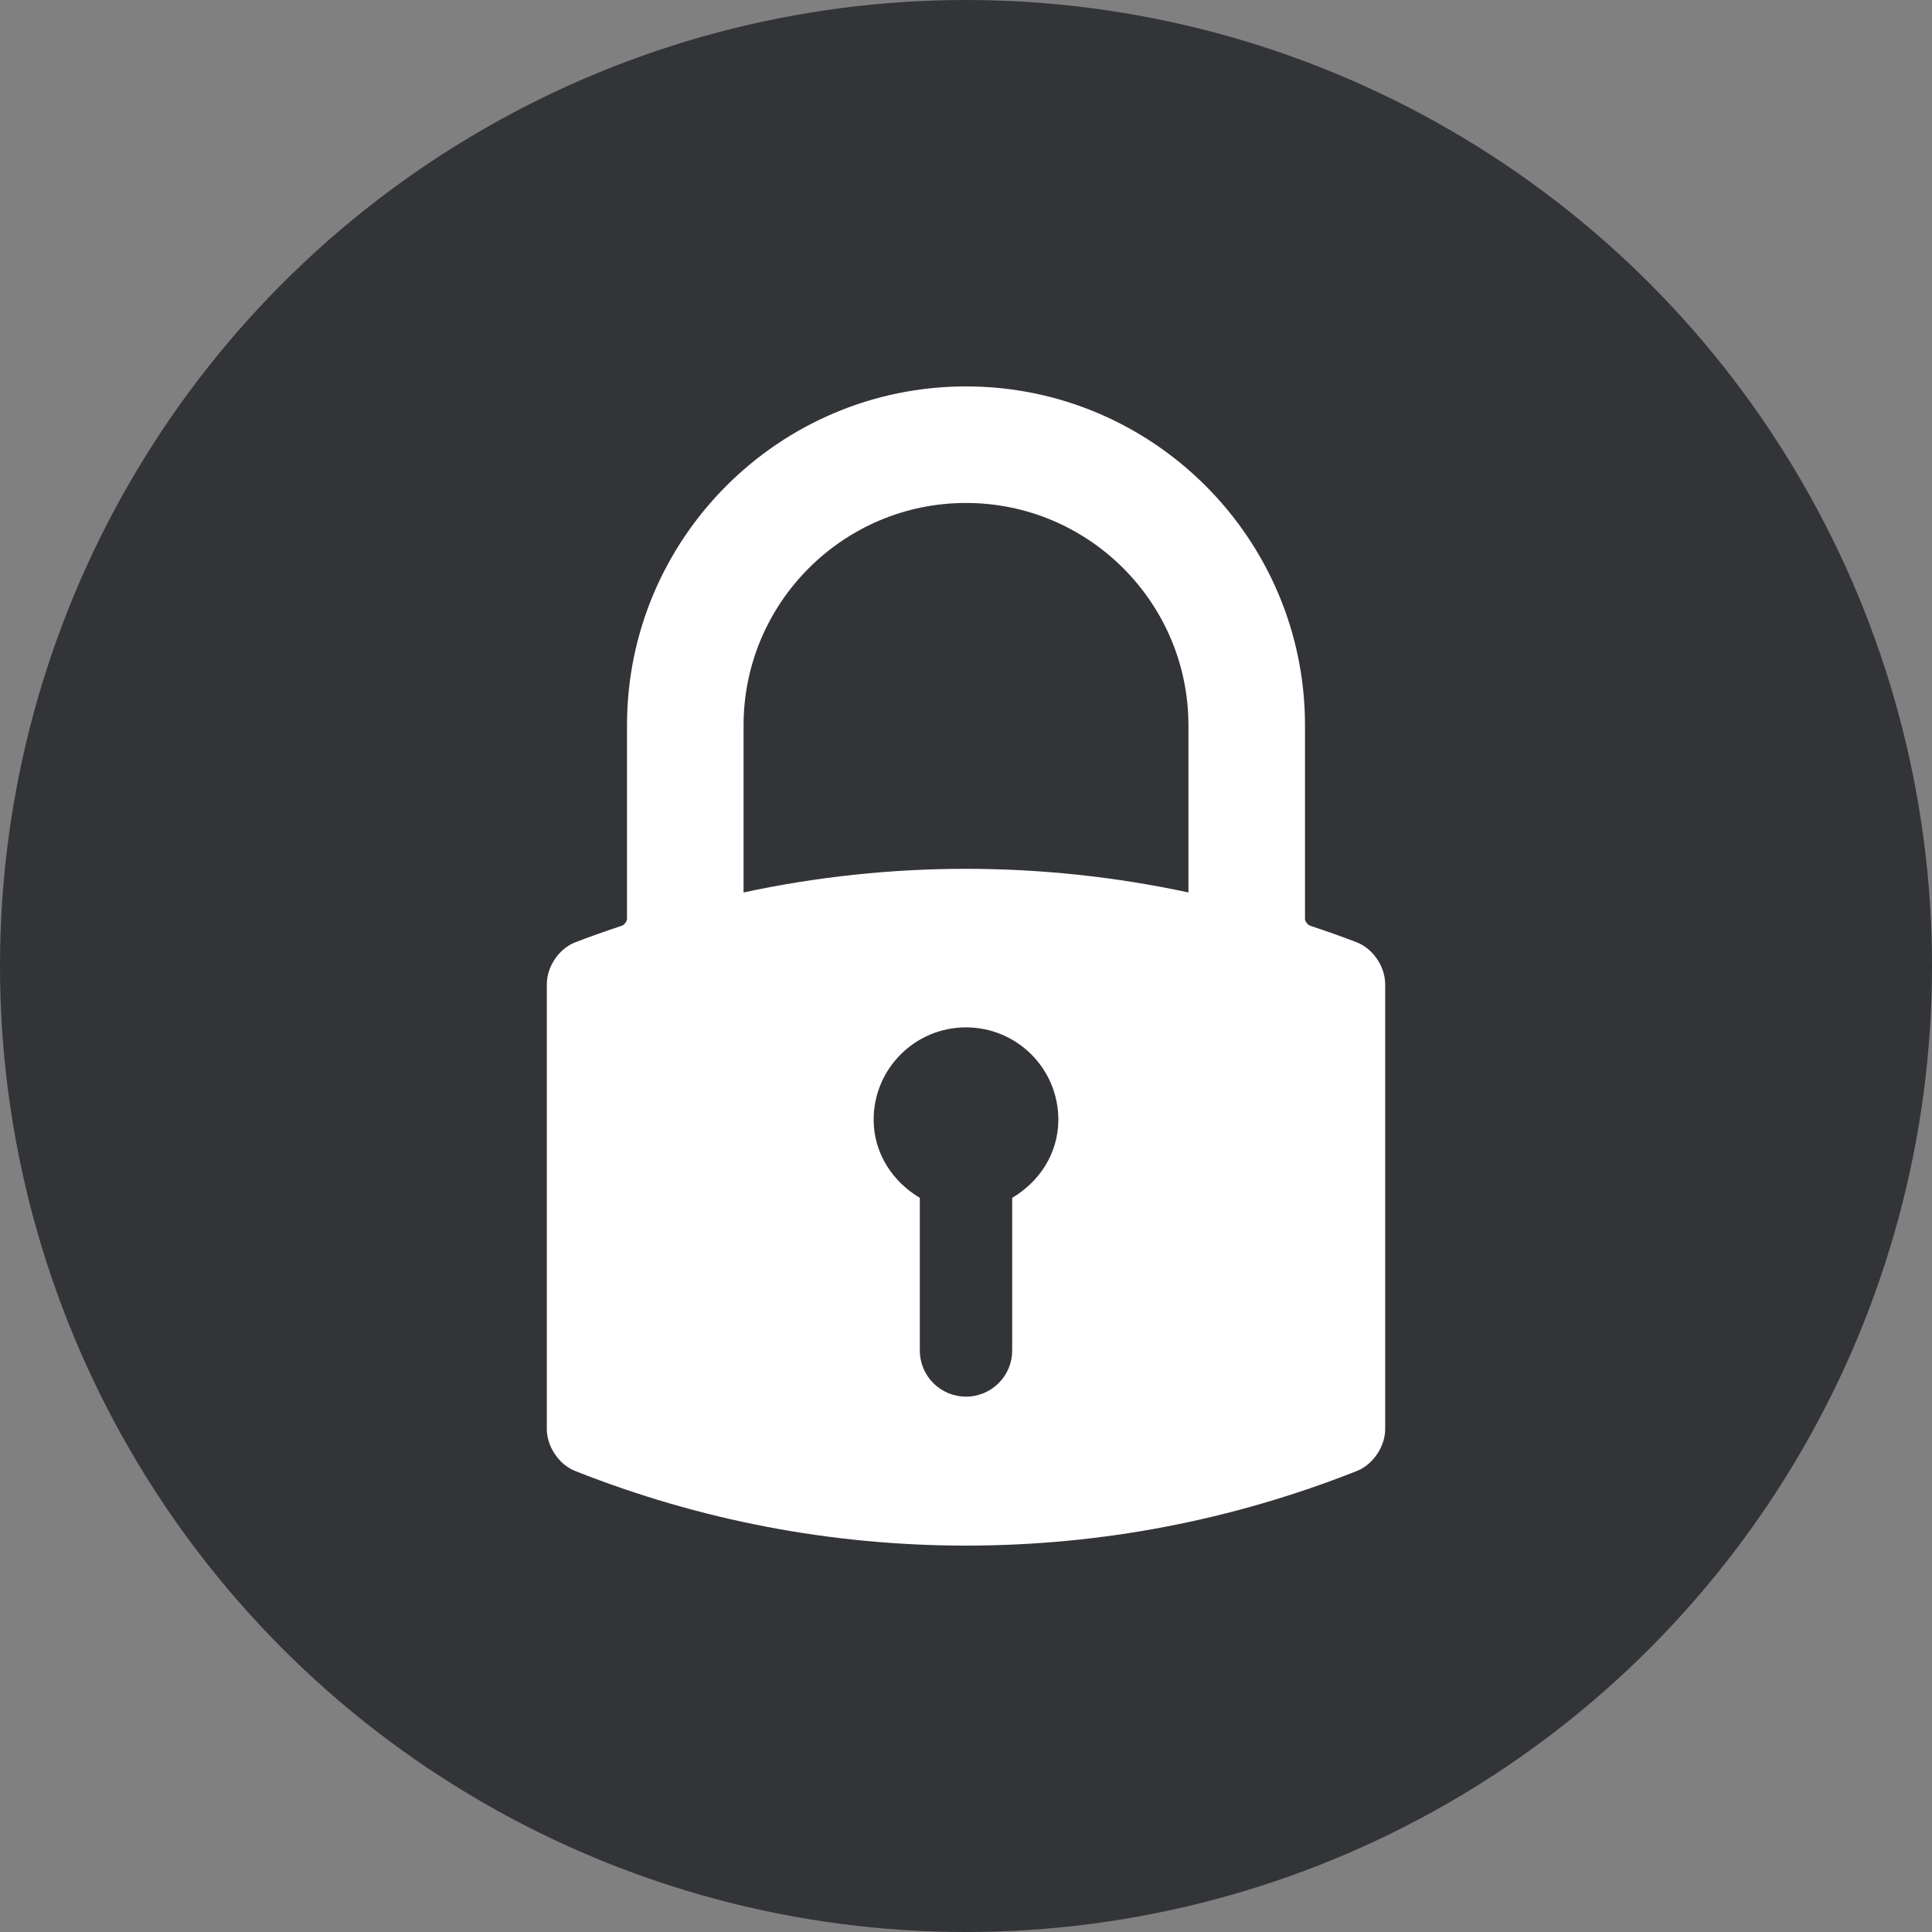 <svg width="30" height="30" viewBox="0 0 30 30" fill="none" xmlns="http://www.w3.org/2000/svg">
<rect x="0" y="0" width="30" height="30" fill="#808080" stroke="none"/>
<circle cx="15" cy="15" r="15" fill="#323437"/>
<path d="M15 6C17.902 6 20.264 8.361 20.264 11.264V14.27C20.264 14.305 20.306 14.362 20.339 14.373C20.624 14.468 20.855 14.55 21.067 14.632C21.319 14.729 21.509 15.009 21.509 15.283V22.19C21.509 22.462 21.32 22.742 21.07 22.841C19.129 23.61 17.087 24 15 24C12.913 24 10.871 23.61 8.93 22.841C8.68 22.742 8.491 22.462 8.491 22.19V15.283C8.491 15.009 8.681 14.729 8.933 14.632C9.145 14.55 9.376 14.468 9.661 14.373C9.694 14.362 9.736 14.304 9.736 14.27V11.264C9.736 8.361 12.097 6 15 6ZM16.434 17.386C16.434 16.594 15.792 15.953 15 15.953C14.208 15.953 13.566 16.594 13.566 17.386C13.566 17.911 13.863 18.351 14.283 18.6V20.971C14.283 21.367 14.604 21.687 15 21.687C15.396 21.687 15.717 21.367 15.717 20.971V18.6C16.138 18.351 16.434 17.911 16.434 17.386ZM11.546 11.264V13.858C12.679 13.614 13.841 13.491 14.999 13.491C16.158 13.491 17.32 13.614 18.454 13.858V11.264C18.454 9.359 16.905 7.81 15 7.81C13.096 7.81 11.546 9.359 11.546 11.264Z" fill="white"/>
</svg>
